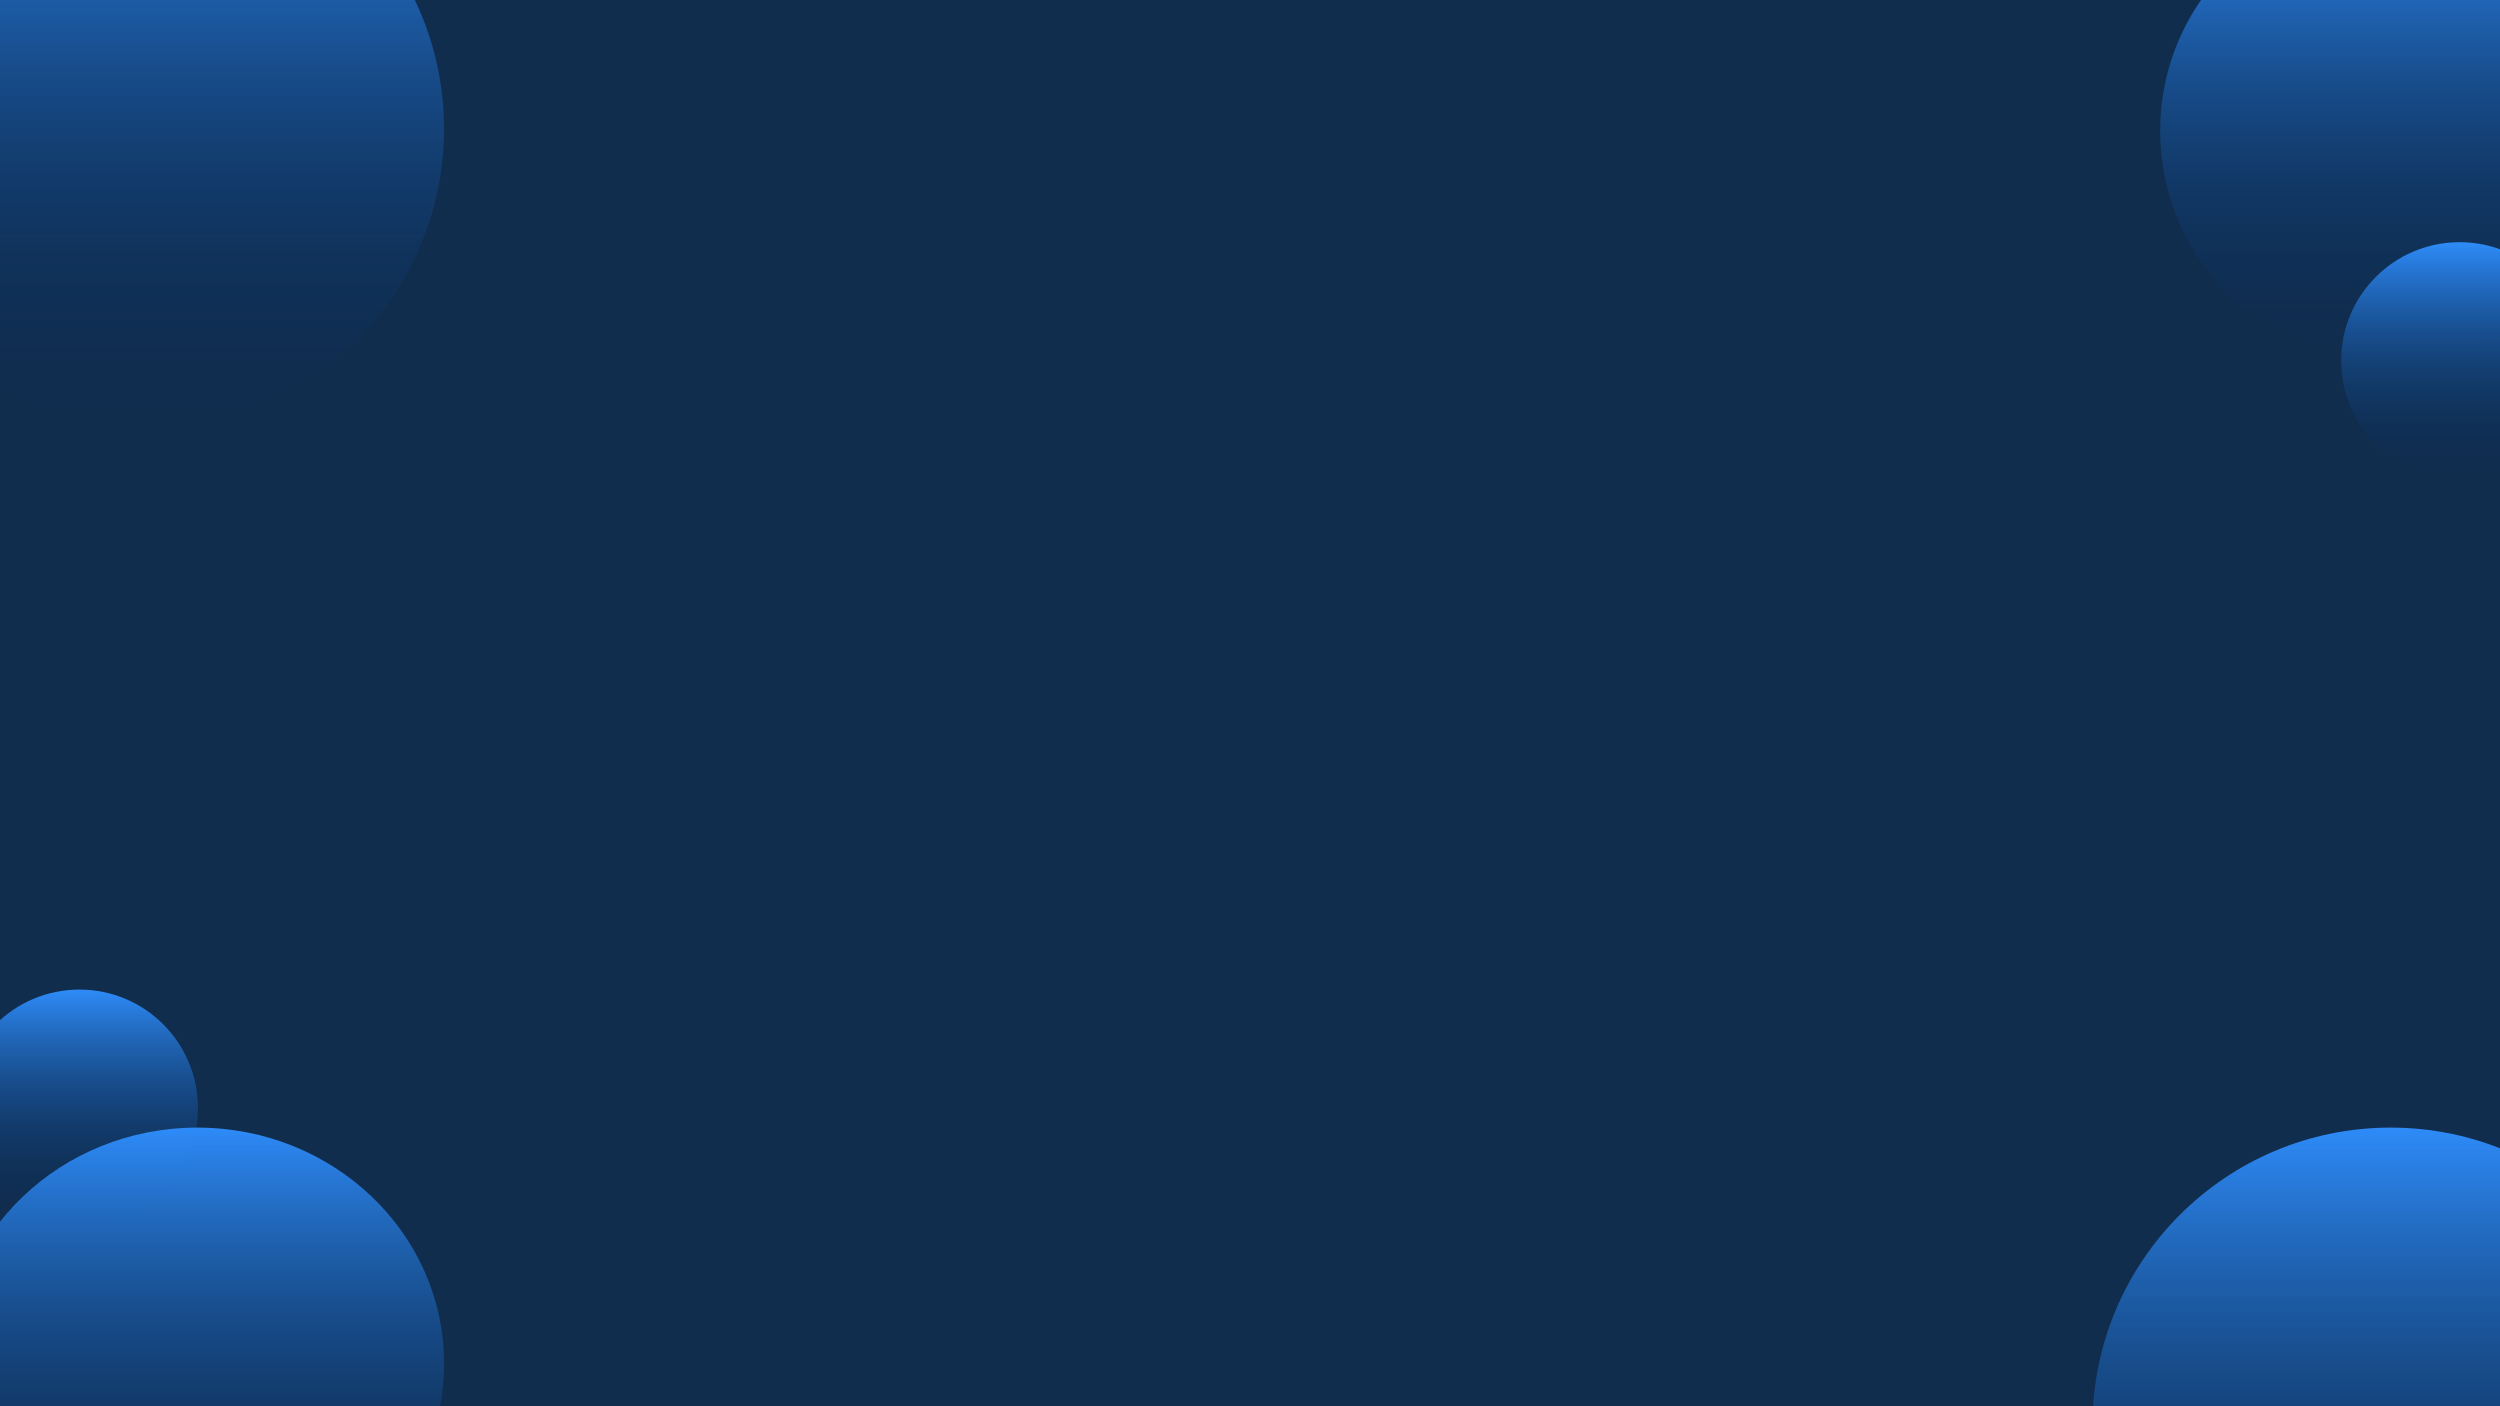 <svg width="1920" height="1080" viewBox="0 0 1920 1080" fill="none" xmlns="http://www.w3.org/2000/svg">
<g clip-path="url(#clip0_1_2)">
<rect width="1920" height="1080" fill="#112D4E"/>
<circle cx="112" cy="99" r="229" fill="url(#paint0_linear_1_2)"/>
<circle cx="1836" cy="1095" r="229" fill="url(#paint1_linear_1_2)"/>
<circle cx="1835.5" cy="100.5" r="176.5" fill="url(#paint2_linear_1_2)"/>
<circle cx="61" cy="851" r="91" fill="url(#paint3_linear_1_2)"/>
<circle cx="1889" cy="277" r="91" fill="url(#paint4_linear_1_2)"/>
<ellipse cx="151.5" cy="1047" rx="189.5" ry="181" fill="url(#paint5_linear_1_2)"/>
</g>
<defs>
<linearGradient id="paint0_linear_1_2" x1="112" y1="-130" x2="112" y2="328" gradientUnits="userSpaceOnUse">
<stop stop-color="#2E8BF8"/>
<stop offset="1" stop-color="#00234D" stop-opacity="0"/>
</linearGradient>
<linearGradient id="paint1_linear_1_2" x1="1836" y1="866" x2="1836" y2="1324" gradientUnits="userSpaceOnUse">
<stop stop-color="#2E8BF8"/>
<stop offset="1" stop-color="#00234D" stop-opacity="0"/>
</linearGradient>
<linearGradient id="paint2_linear_1_2" x1="1835.5" y1="-76" x2="1835.5" y2="277" gradientUnits="userSpaceOnUse">
<stop stop-color="#2E8BF8"/>
<stop offset="1" stop-color="#00234D" stop-opacity="0"/>
</linearGradient>
<linearGradient id="paint3_linear_1_2" x1="61" y1="760" x2="61" y2="942" gradientUnits="userSpaceOnUse">
<stop stop-color="#2E8BF8"/>
<stop offset="1" stop-color="#00234D" stop-opacity="0"/>
</linearGradient>
<linearGradient id="paint4_linear_1_2" x1="1889" y1="186" x2="1889" y2="368" gradientUnits="userSpaceOnUse">
<stop stop-color="#2E8BF8"/>
<stop offset="1" stop-color="#00234D" stop-opacity="0"/>
</linearGradient>
<linearGradient id="paint5_linear_1_2" x1="151.5" y1="866" x2="151.5" y2="1228" gradientUnits="userSpaceOnUse">
<stop stop-color="#2E8BF8"/>
<stop offset="1" stop-color="#00234D" stop-opacity="0"/>
</linearGradient>
<clipPath id="clip0_1_2">
<rect width="1920" height="1080" fill="white"/>
</clipPath>
</defs>
</svg>
